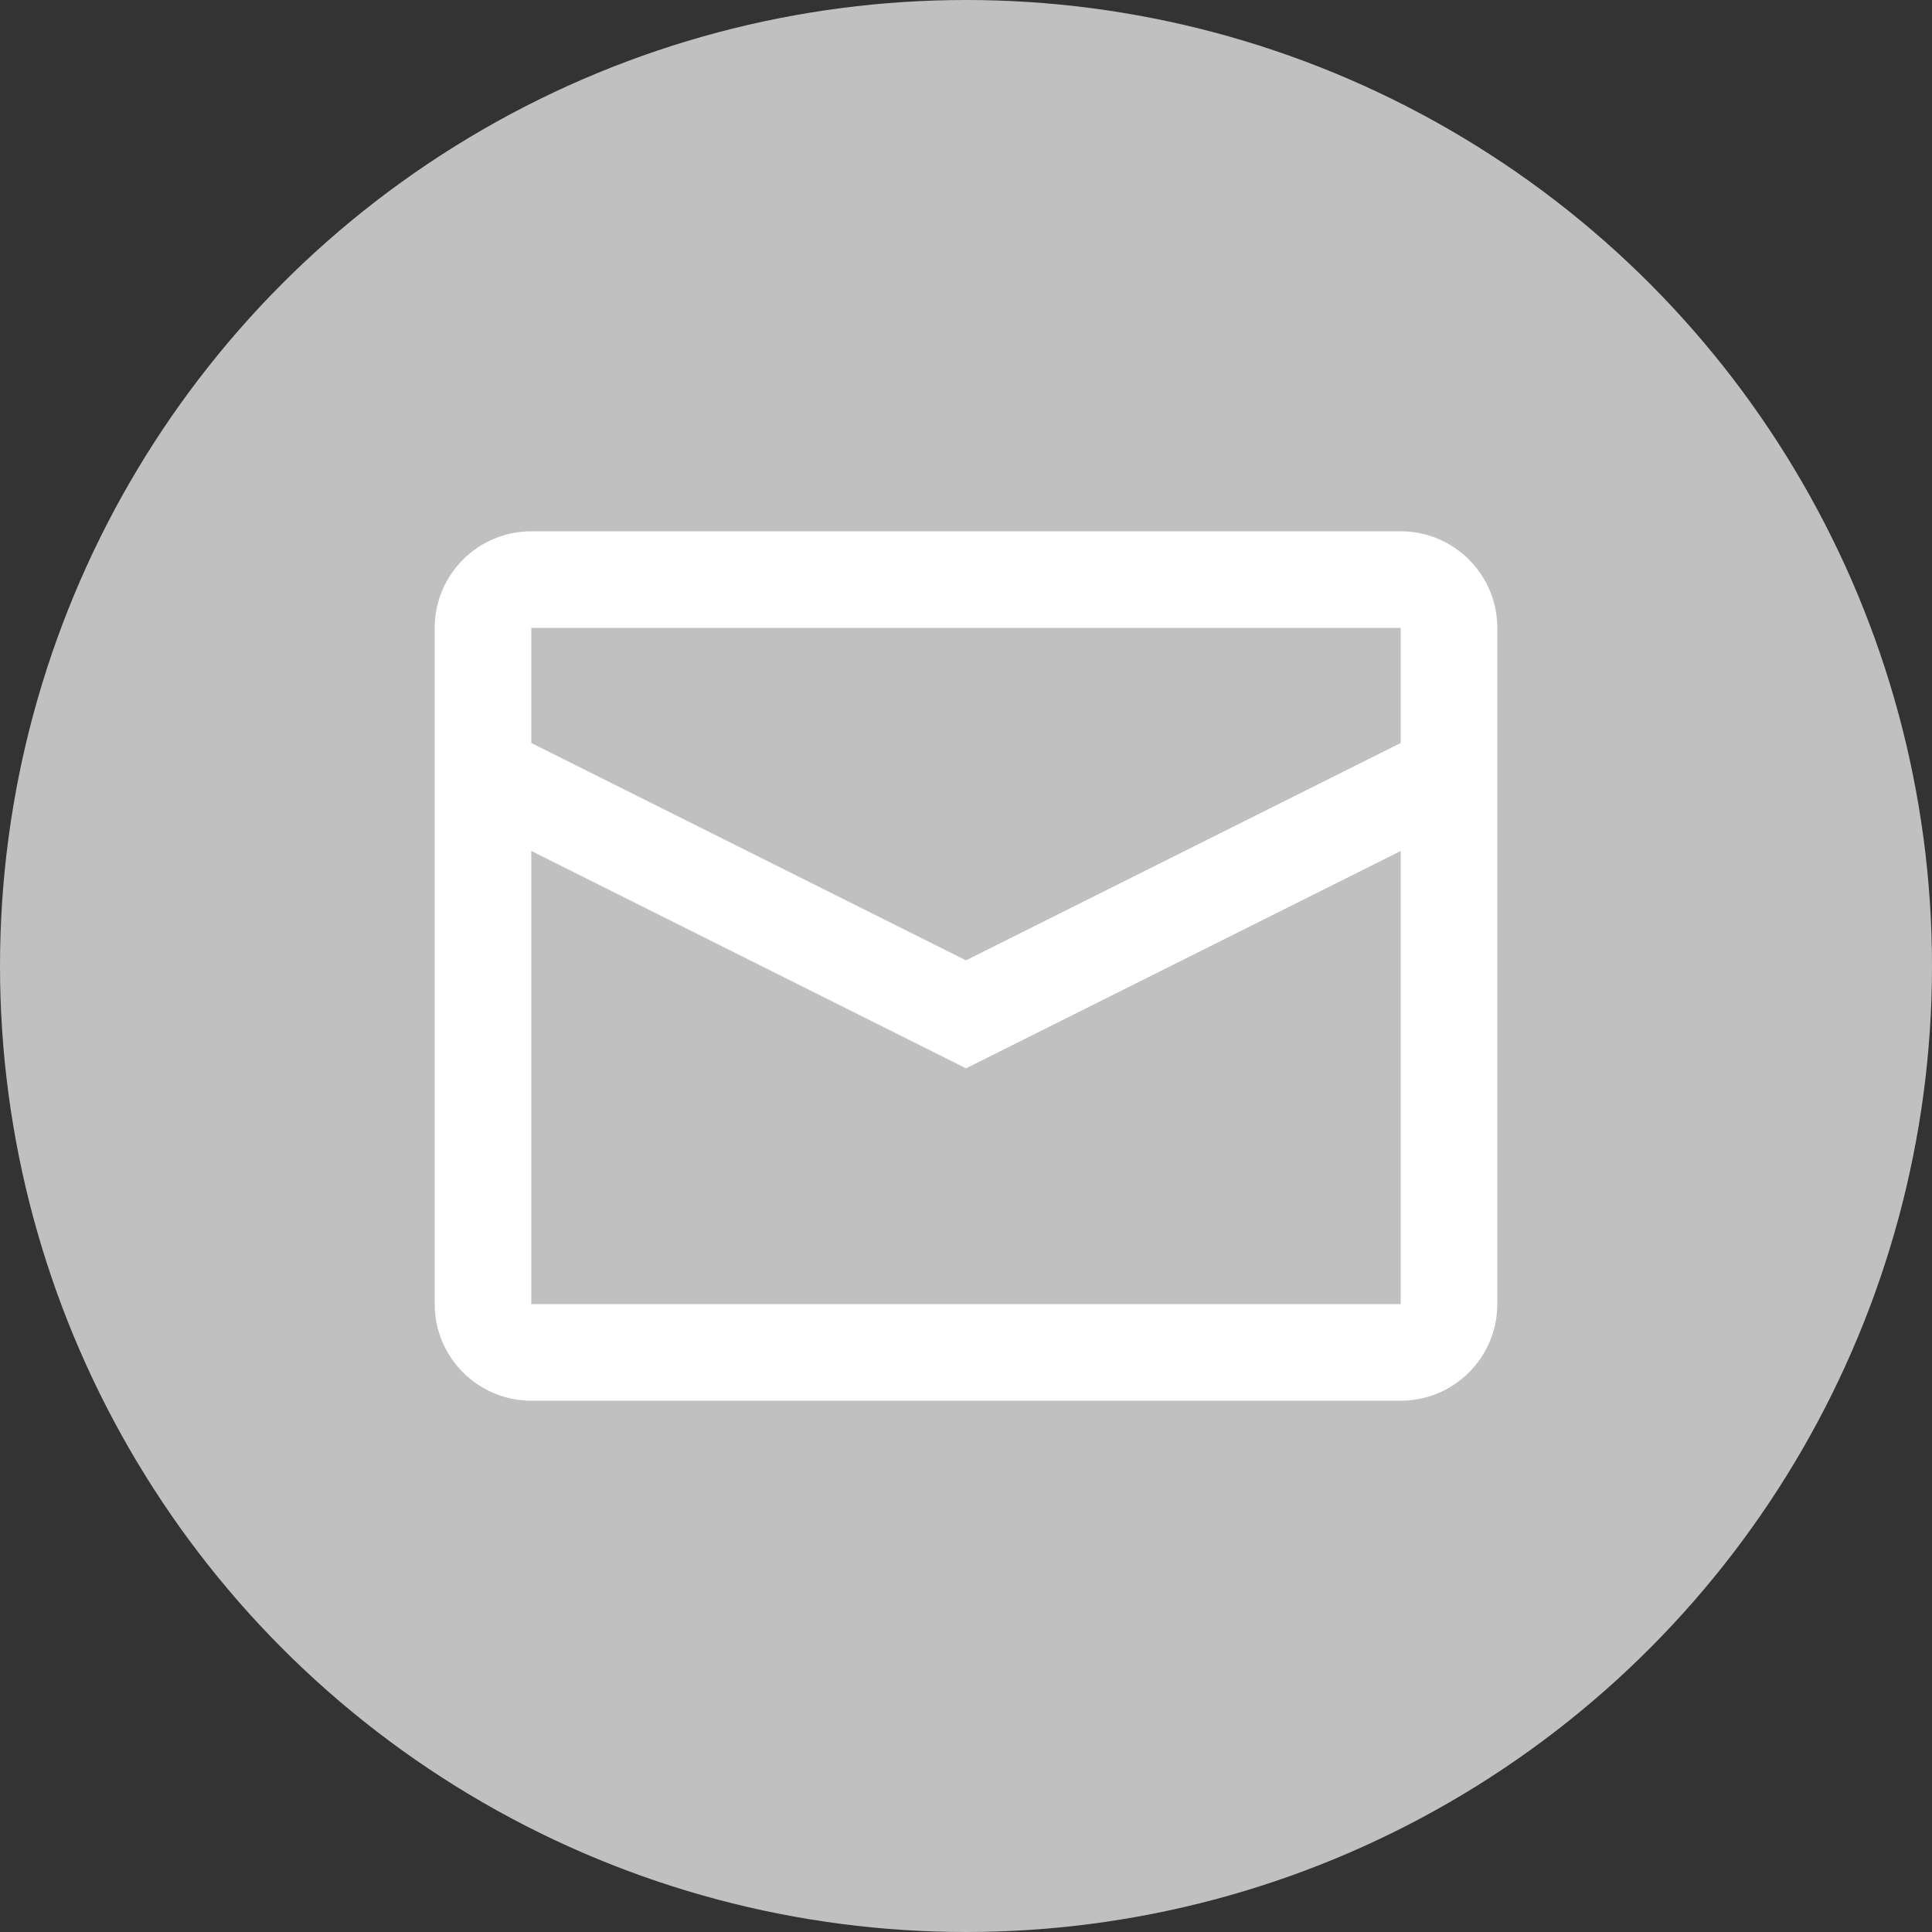 <svg width="30" height="30" viewBox="0 0 30 30" fill="none" xmlns="http://www.w3.org/2000/svg">
<rect x="0" y="0" width="30" height="30" fill="#333333" stroke="none"/>
<circle cx="15" cy="15" r="15" fill="#C0C0C0"/>
<path fill-rule="evenodd" clip-rule="evenodd" d="M8.25 8.25H21.75C22.578 8.25 23.25 8.922 23.25 9.75V20.25C23.25 21.078 22.578 21.75 21.75 21.75H8.25C7.422 21.75 6.75 21.078 6.75 20.25V9.75C6.75 8.922 7.422 8.25 8.25 8.25ZM8.25 13.214V20.25H21.75V13.214L15 16.589L8.25 13.214ZM8.25 11.537L15 14.912L21.75 11.537V9.75H8.25V11.537Z" fill="white"/>
</svg>
